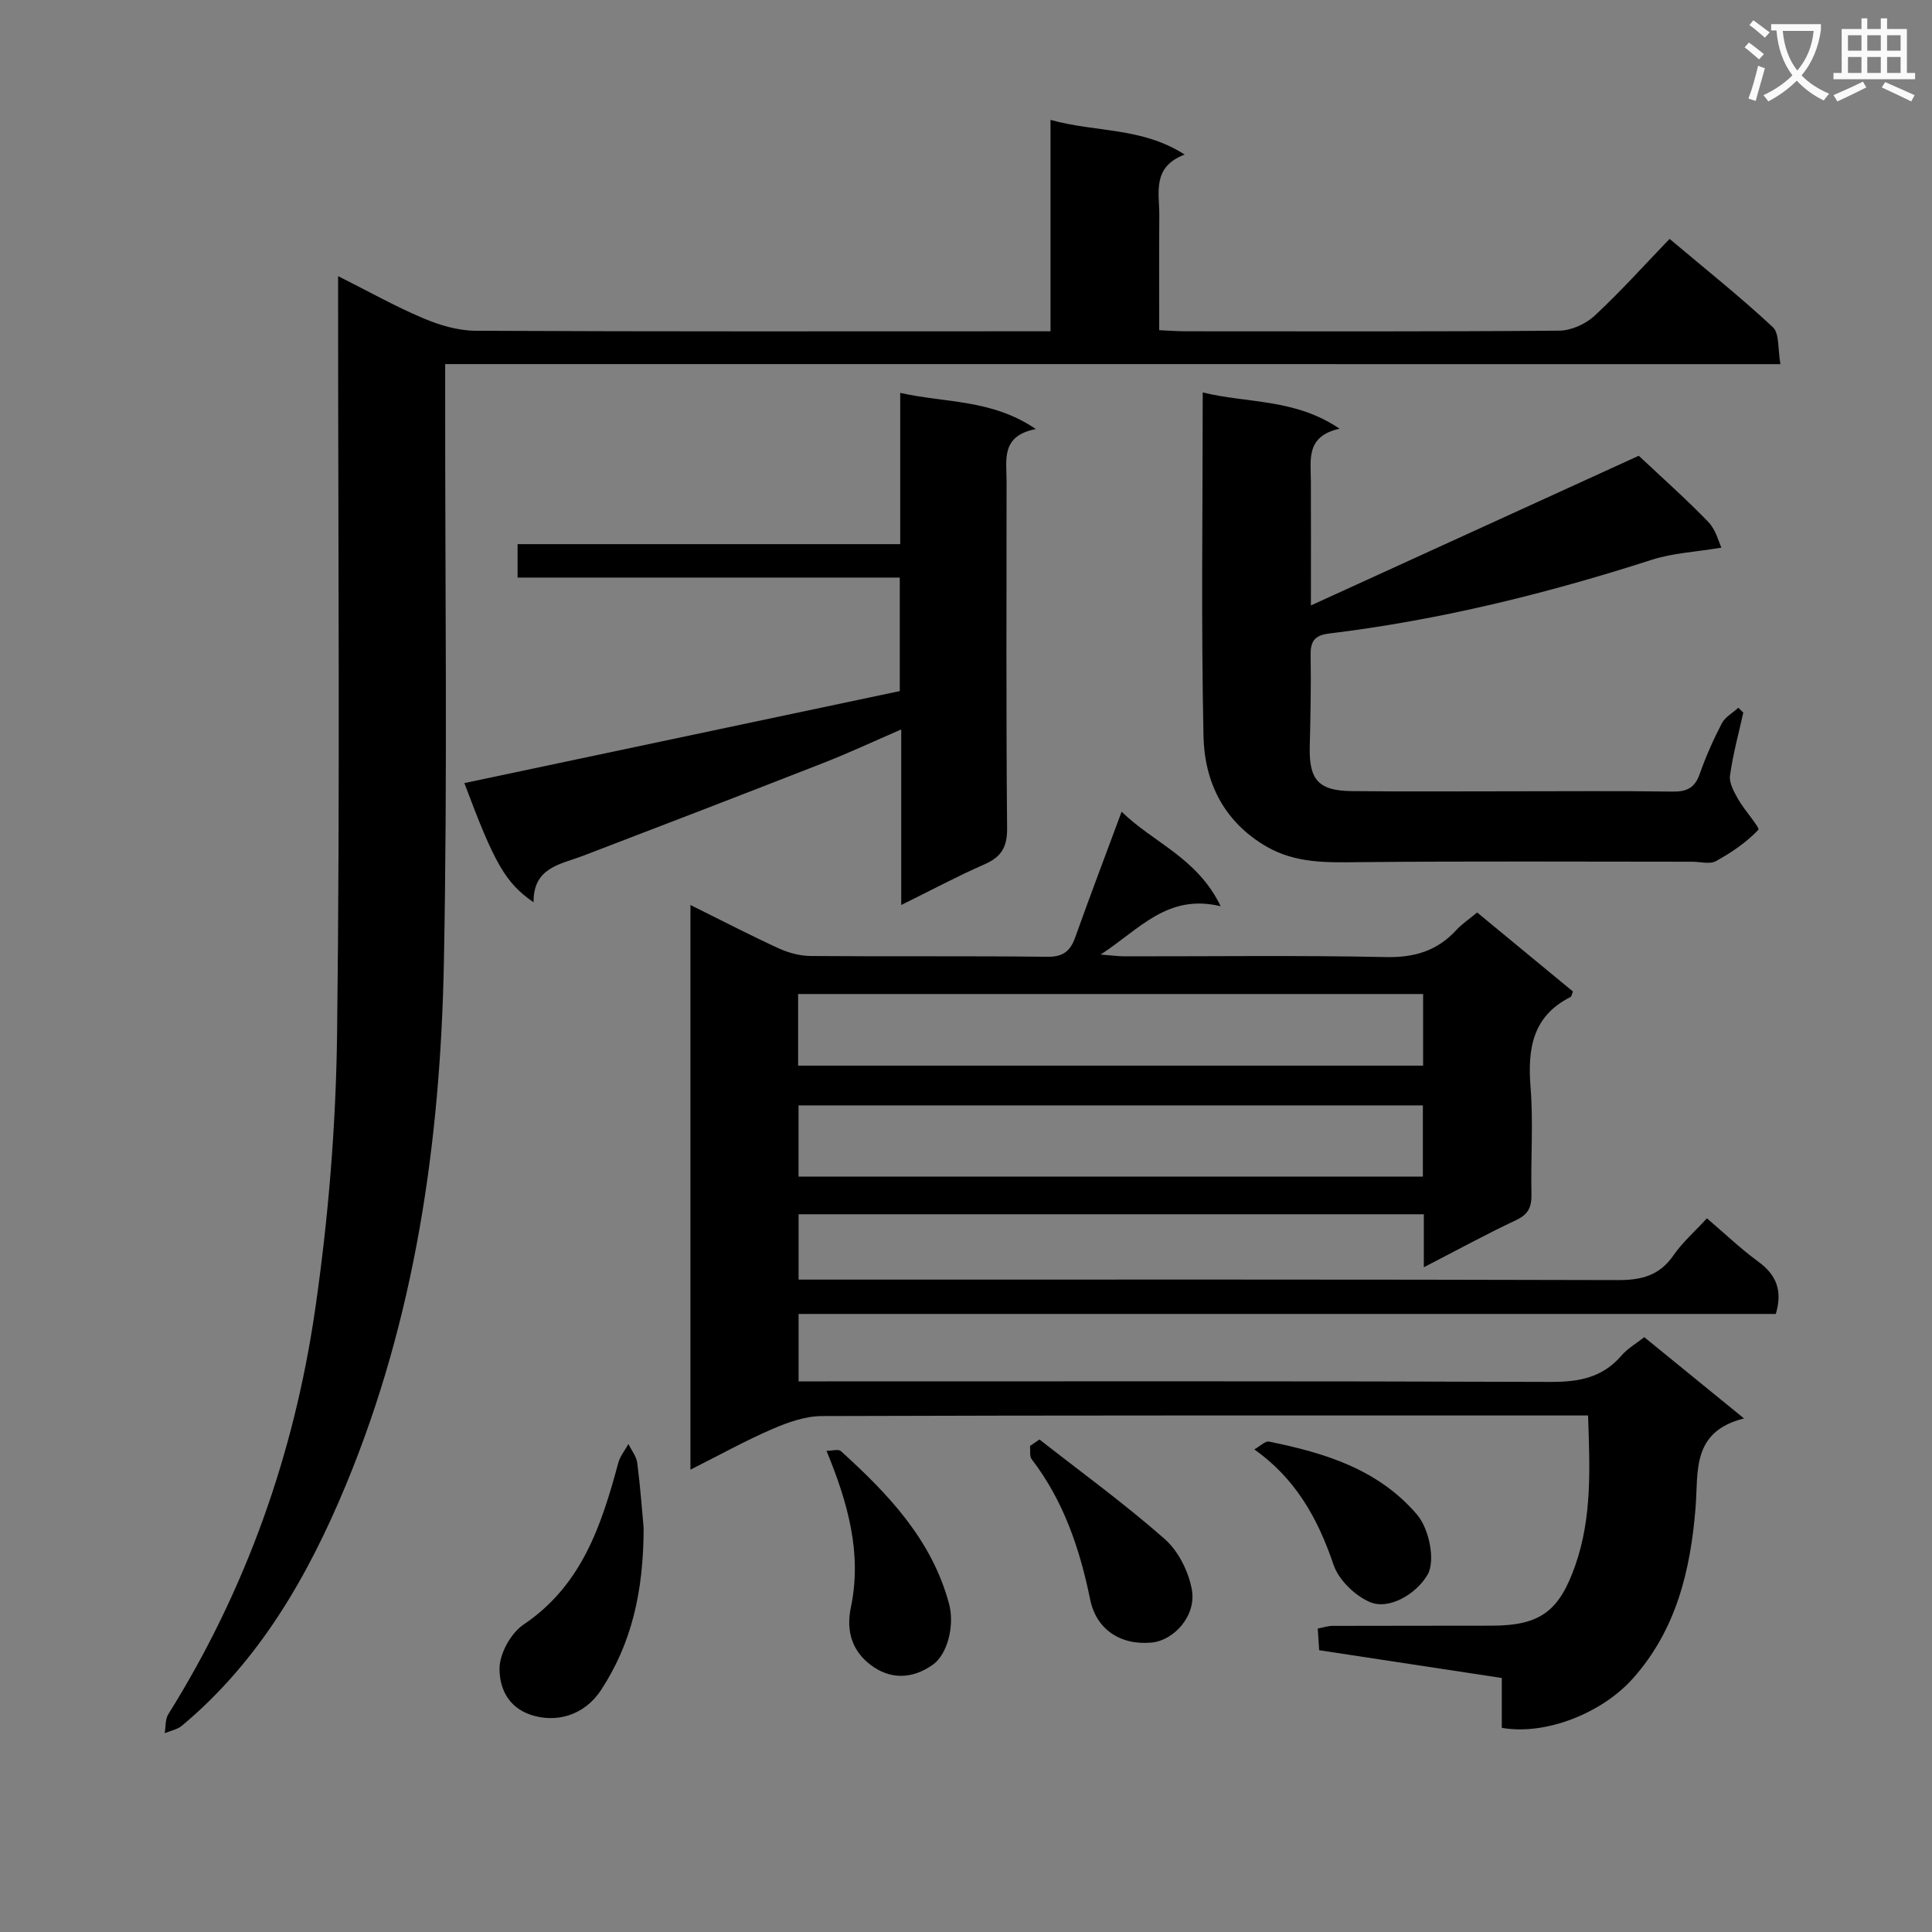 <svg enable-background="new 0 0 400 400" viewBox="0 0 400 400" xmlns="http://www.w3.org/2000/svg"><rect x="0" y="0" width="400" height="400" fill="#808080" stroke="none"/><path d="m362.1 8.8c1.1.8 2.1 1.6 3.1 2.4l-1 1.1c-1.3-1.1-2.3-2-3-2.5zm1.9 4.8c.5.2.9.4 1.4.5-.6 2.3-1.3 4.5-1.9 6.8l-1.5-.5c.8-2.1 1.4-4.3 2-6.8zm-1-9.4c1.3.9 2.4 1.8 3.4 2.5l-1 1.1c-1.4-1.2-2.4-2.1-3.2-2.6zm3.7 2.2v-1.4h10.3v1.2c-.5 3.6-1.8 6.8-4 9.4 1.5 1.6 3.4 2.8 5.7 3.8-.3.4-.7.8-1.1 1.4-2.3-1.1-4.1-2.5-5.6-4.1-1.6 1.6-3.6 3.1-5.9 4.3-.3-.5-.7-.9-1-1.3 2.4-1.1 4.4-2.5 6-4.1-1.9-2.5-3-5.6-3.3-9.3h-1.1zm8.8 0h-6.4c.3 3.3 1.3 6 3 8.2 2-2.3 3.1-5.1 3.4-8.2z" fill="#fafafb"/><path d="m385.3 3.8h1.3v2.2h2.8v-2.2h1.3v2.2h4.1v9.1h1.7v1.3h-16.9v-1.3h1.7v-9.1h4.1v-2.2zm.4 13.1.7 1.2c-1.8.9-3.8 1.9-6 2.9-.2-.4-.5-.8-.8-1.3 2.3-1 4.3-1.9 6.1-2.8zm-3.1-6.4h2.8v-3.2h-2.8zm0 4.6h2.8v-3.3h-2.8zm4-4.6h2.8v-3.2h-2.8zm0 4.6h2.8v-3.3h-2.8zm3.7 1.9c2.1.9 4.1 1.8 6.1 2.7l-.7 1.3c-2.2-1.1-4.2-2-6.1-2.9zm3.2-9.7h-2.8v3.2h2.8zm-2.8 7.8h2.8v-3.3h-2.8z" fill="#fafafb"/><g fill="#010000"><path d="m353.4 252.24c3.74 3.19 7 6.31 10.62 8.96 3.68 2.69 5.11 5.91 3.64 10.84-67.18 0-134.58 0-202.32 0v13.96h5.72c50 0 100-.08 149.99.11 5.85.02 10.73-.88 14.66-5.46 1.27-1.47 3.06-2.49 4.72-3.8 6.7 5.46 13.25 10.8 20.65 16.82-10.95 2.75-9.43 11.06-10.03 18.46-1.04 12.96-3.98 25.26-12.95 35.35-6.47 7.28-18.22 11.85-27.17 10.25 0-3.19 0-6.47 0-10.32-12.71-1.93-25.1-3.82-37.81-5.75-.09-1.41-.18-2.83-.29-4.49 1.18-.22 2.12-.55 3.06-.55 11-.04 22-.01 33-.04 10.01-.03 13.94-3 17.26-12.5 3.49-9.98 3.01-20.22 2.64-31.02-2.23 0-4.18 0-6.13 0-50.83 0-101.66-.05-152.49.12-3.45.01-7.06 1.3-10.3 2.7-5.59 2.42-10.94 5.39-16.92 8.4 0-39.1 0-77.59 0-116.91 6.47 3.21 12.31 6.24 18.28 8.98 2.03.93 4.4 1.56 6.62 1.58 16.33.13 32.67-.03 49 .16 3.27.04 4.74-1.17 5.77-4.04 2.99-8.39 6.16-16.72 9.6-26 6.58 6.45 15.65 9.51 20.51 19.58-11.07-2.67-16.83 4.81-24.86 10 2.33.18 3.7.37 5.07.37 18 .02 36-.23 54 .15 5.95.13 10.64-1.3 14.6-5.62 1.11-1.21 2.52-2.14 4.29-3.61 6.65 5.49 13.27 10.95 19.83 16.36-.24.56-.28 1.03-.5 1.14-7.92 3.99-8.91 10.77-8.27 18.74.58 7.29.02 14.66.18 21.99.06 2.63-.54 4.22-3.13 5.44-6.26 2.94-12.33 6.27-19.15 9.78 0-4.11 0-7.38 0-10.97-43.31 0-86.21 0-129.45 0v13.53h5.67c54.66 0 109.33-.06 163.99.1 4.9.01 8.58-.95 11.46-5.11 1.87-2.71 4.43-4.94 6.94-7.68zm-58.76-46.44c-43.38 0-86.37 0-129.4 0v14.83h129.4c0-4.98 0-9.6 0-14.83zm-.05 23.06c-43.33 0-86.34 0-129.26 0v14.74h129.26c0-4.94 0-9.56 0-14.74z"/><path d="m92.17 75.38v6.54c-.04 39.16.5 78.33-.27 117.47-.73 37.05-5.94 73.5-20.29 108.07-7.85 18.9-17.91 36.42-33.92 49.81-.96.81-2.38 1.06-3.59 1.57.23-1.32.08-2.87.74-3.92 16.11-25.76 26.06-53.89 30.4-83.76 2.74-18.86 4.31-38.03 4.55-57.09.62-50.13.21-100.29.21-150.45 0-1.82 0-3.65 0-6.45 6.22 3.12 11.77 6.24 17.6 8.71 3.39 1.44 7.22 2.58 10.86 2.6 37.49.19 74.99.11 112.48.11h6.56c0-14.7 0-28.92 0-43.77 9.39 2.63 18.88 1.46 27.77 7.18-6.83 2.59-5.22 7.91-5.25 12.64-.06 7.79-.02 15.59-.02 23.72 2.08.09 3.71.23 5.34.23 25.83.01 51.66.09 77.48-.13 2.47-.02 5.45-1.36 7.29-3.06 5.35-4.95 10.23-10.41 15.56-15.94 7.58 6.38 14.72 12.07 21.38 18.28 1.39 1.3 1 4.52 1.57 7.65-92.52-.01-184.22-.01-276.45-.01z"/><path d="m271.41 125.35c23.61-10.78 46.08-21.04 67.88-30.99 4.75 4.47 9.78 8.92 14.42 13.73 1.55 1.61 2.14 4.15 2.69 5.29-5.49.92-10.13 1.13-14.39 2.51-21.84 7.03-44.02 12.5-66.81 15.27-2.97.36-3.9 1.56-3.85 4.47.11 6.33-.03 12.66-.18 18.98-.16 6.82 1.79 9.1 8.66 9.18 11 .12 21.99.04 32.99.04 11.16 0 22.33-.1 33.49.06 2.93.04 4.58-.77 5.59-3.63 1.26-3.59 2.82-7.11 4.58-10.49.69-1.32 2.26-2.17 3.43-3.24.34.34.68.67 1.02 1.01-.96 4.34-2.15 8.64-2.75 13.03-.21 1.53.83 3.38 1.67 4.87 1.31 2.3 4.58 5.96 4.2 6.36-2.47 2.6-5.58 4.72-8.77 6.48-1.28.71-3.27.13-4.93.13-22.99 0-45.99-.14-68.98.09-6.69.07-13.14.28-19.23-3.27-8.83-5.16-12.77-13.38-12.97-22.84-.5-23.47-.16-46.95-.16-71.14 9.35 2.3 19.07 1.22 28.33 7.51-6.94 1.54-5.97 6.31-5.94 10.73.04 8.14.01 16.27.01 25.86z"/><path d="m186.59 187.37c0-12.33 0-23.89 0-36.35-5.88 2.55-10.92 4.91-16.1 6.93-16.53 6.47-33.11 12.85-49.69 19.2-4.75 1.82-10.42 2.41-10.33 9.66-5.85-4.05-8.08-7.99-14.33-24.68 29.99-6.34 59.9-12.65 90.15-19.05 0-7.36 0-15.12 0-23.5-26.38 0-52.59 0-79.13 0 0-2.51 0-4.4 0-6.92h79.22c0-10.52 0-20.44 0-31.32 9.48 2.13 18.92 1.27 28.08 7.49-7.25 1.41-6.06 6.32-6.06 10.71 0 23.98-.11 47.96.11 71.94.04 3.98-1.25 5.98-4.75 7.5-5.57 2.44-10.95 5.33-17.17 8.39z"/><path d="m133.26 316.34c-.02 13.28-2.53 23.97-8.82 33.56-3.5 5.34-9.37 6.88-14.59 5.12-4.9-1.66-6.45-5.85-6.43-9.57.02-3.11 2.36-7.34 4.99-9.11 12.05-8.12 16.11-20.53 19.6-33.47.37-1.39 1.38-2.61 2.1-3.9.63 1.31 1.66 2.56 1.83 3.93.65 5.08 1.02 10.21 1.32 13.44z"/><path d="m171.12 300.38c1.14 0 2.46-.41 2.98.06 9.79 8.87 18.81 18.31 22.39 31.61 1.19 4.42-.29 10.45-3.37 12.62-4.29 3.03-8.86 3.08-12.88.02-3.75-2.85-5.12-6.9-4.08-11.88 2.3-10.98-.45-21.3-5.04-32.43z"/><path d="m215.21 298.03c8.69 6.81 17.64 13.31 25.91 20.59 2.84 2.49 4.97 6.74 5.64 10.51.97 5.36-3.68 10.52-8.37 10.95-6.57.59-11.45-2.86-12.68-8.91-2.14-10.47-5.49-20.43-12.11-29.05-.49-.63-.25-1.83-.34-2.76.64-.44 1.29-.88 1.95-1.33z"/><path d="m259.7 300.08c1.19-.66 2.25-1.78 3.04-1.61 11.51 2.34 22.56 5.68 30.62 15.09 2.58 3.01 3.85 9.6 2.21 12.45-2.31 4-8.01 7.41-12 5.66-3.09-1.35-6.41-4.57-7.47-7.69-3.46-10.21-8.16-18.02-16.4-23.9z"/></g></svg>